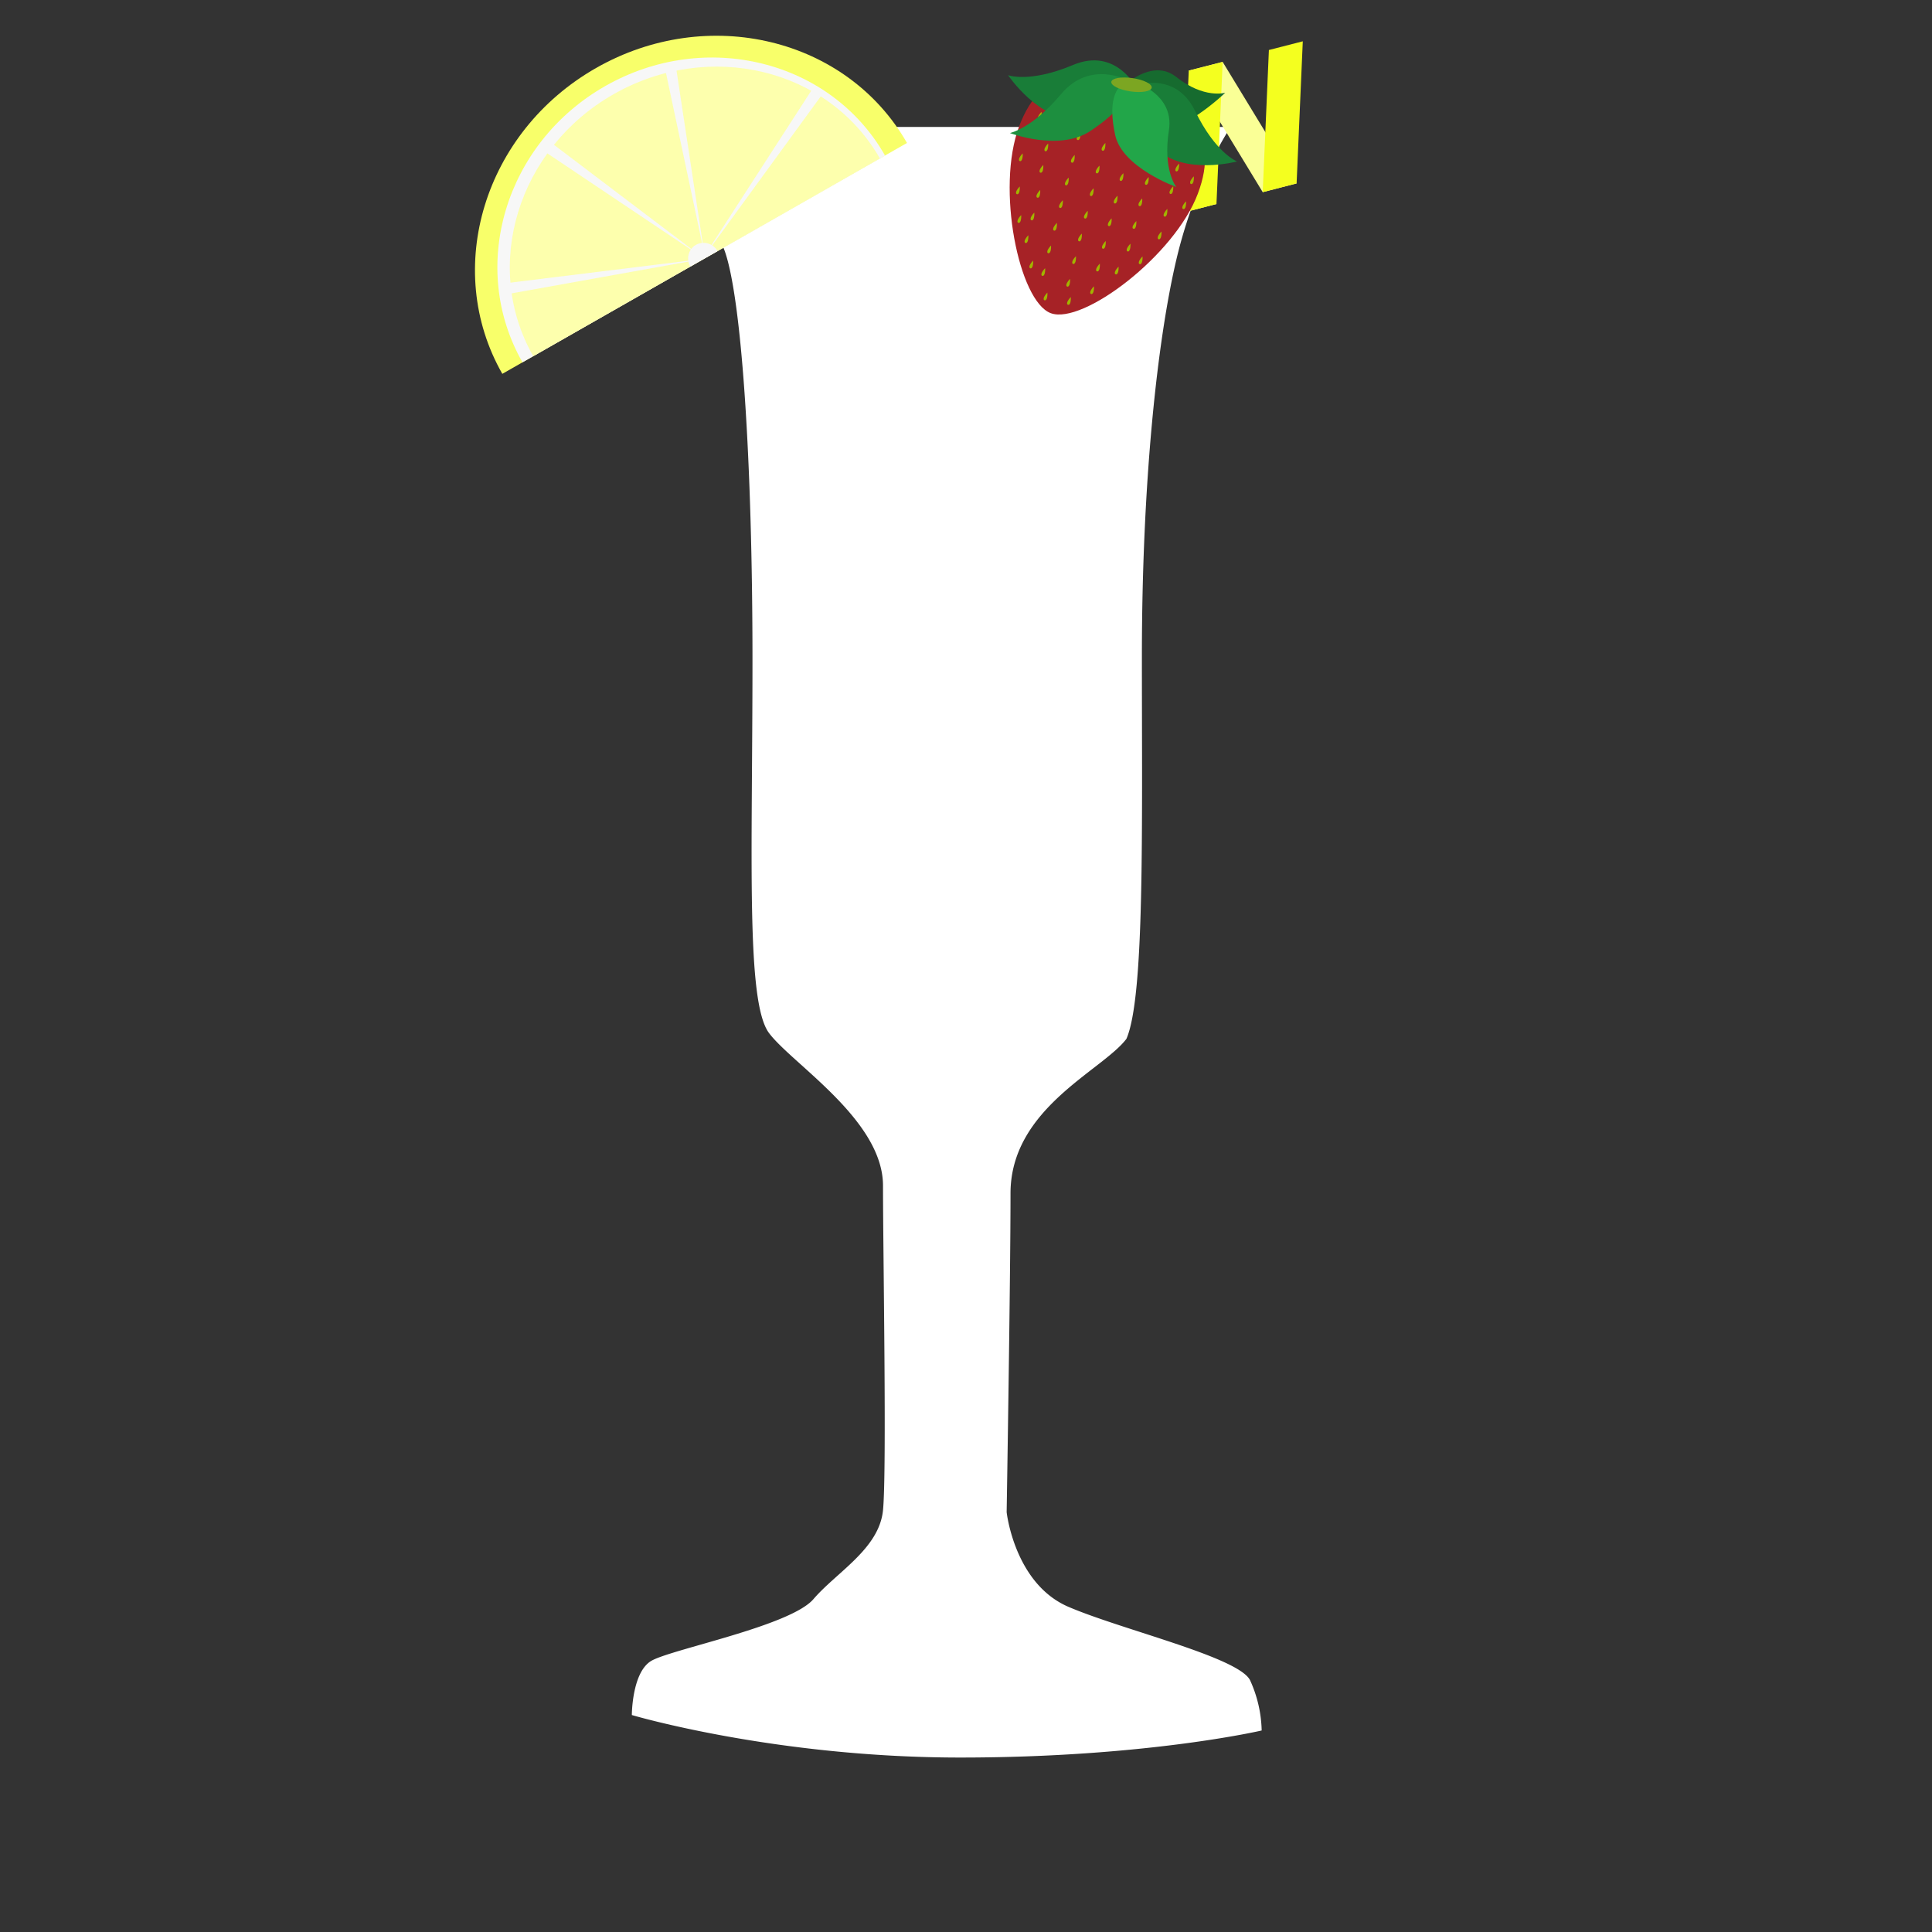 <svg xmlns="http://www.w3.org/2000/svg" viewBox="0 0 500 500"><rect x="0" y="0" width="500" height="500" fill="#333333" stroke="none"/><defs><style>.cls-1{opacity:0;}.cls-2{fill:#c1272d;}.cls-3{fill:#fff;}.cls-4{fill:none;}.cls-5{fill:#f8ff6a;}.cls-6{fill:#f7f7f7;}.cls-7{fill:#fdffad;}.cls-8{fill:#faff96;}.cls-9{fill:#f4ff1f;}.cls-10{fill:#a62226;}.cls-11{fill:#a2b400;}.cls-12{fill:#197d38;}.cls-13{fill:#166b2f;}.cls-14{fill:#1d8f3f;}.cls-15{fill:#22a649;}.cls-16{fill:#7ca622;}</style></defs><title>liqueur_whole</title><g id="Layer_2" data-name="Layer 2"><g id="base" class="cls-1"><rect class="cls-2" width="500" height="500"/></g><g id="glass"><path class="cls-3" d="M171.52,32.85h147s-9,13-14,34-9,58-9,103,.75,88-4,99c-6.25,8.25-30,18-30,40s-1,82.5-1,82.5,2,18.5,16,24.5,44,13,47,19a33,33,0,0,1,3,13s-30,7-78,7-85-11-85-11,0-11,5-14,36-9,42-16,17-13,18-23,0-67,0-84-23.5-31.5-29.5-39.5-4.28-45.5-4.28-96.5-2.77-93.66-7.22-106C181.52,49.85,176.52,41.85,171.52,32.85Z"/></g><g id="whole"><path class="cls-4" d="M195.27,62.67c7.5,21.34,6,81.37,8,126s-.5,63.95,7.76,72.6c0,0,5.74,11.24,33.74,11.24h.5c28,0,32.5-9.92,32.5-9.92,8.76-9.17,7-28.78,9-73.43s1-97.24,10-126.51C287.77,63.17,196.77,62.18,195.27,62.67Z"/></g><g id="lemon"><path class="cls-5" d="M154.26,17.6C125.34,34.09,114.48,69.53,130,96.75L234.73,37C219.21,9.81,183.18,1.11,154.26,17.6Z"/><path class="cls-6" d="M156.62,22.28c-25.91,14.78-35.49,46.79-21.4,71.49l93.83-53.51C215,15.56,182.53,7.51,156.62,22.28Z"/><path class="cls-7" d="M158.78,24.39C134,38.52,124.71,68.87,138,92.18L227.71,41C214.41,17.71,183.56,10.27,158.78,24.39Z"/><polygon class="cls-6" points="130.41 76.28 182.2 66.97 130.12 73.39 130.41 76.28"/><polyline class="cls-6" points="141.82 36.31 140.01 38.59 181.8 66.6"/><polygon class="cls-6" points="174.81 16.48 182.26 65.56 171.99 17.16 174.81 16.48"/><polygon class="cls-6" points="212.98 24.16 182.07 66.59 210.5 22.63 212.98 24.16"/><path class="cls-6" d="M185.71,65a4.43,4.43,0,0,0-.61-.83,4.07,4.07,0,0,0-5.83-.17,4.17,4.17,0,0,0-.63,5Z"/></g><g id="lemon_zest" data-name="lemon zest"><polygon class="cls-8" points="326.79 49.73 335.56 47.47 316.42 16.02 307.65 18.27 326.79 49.73"/><polygon class="cls-8" points="306.05 55.06 314.82 52.8 295.69 21.34 286.91 23.6 306.05 55.06"/><polygon class="cls-8" points="285.33 60.47 294.11 58.22 274.97 26.76 266.2 29.02 285.33 60.47"/><polygon class="cls-9" points="328.39 12.94 337.16 10.69 335.56 47.47 326.79 49.73 328.39 12.94"/><polyline class="cls-9" points="316.42 16.02 314.82 52.8 306.05 55.06 307.65 18.27"/><polyline class="cls-9" points="295.71 21.43 294.11 58.22 285.33 60.47 286.93 23.69"/><polyline class="cls-9" points="274.97 26.76 273.37 63.55 264.6 65.8 266.2 29.02"/></g><g id="strawberry"><path class="cls-10" d="M310,50.12c-6,16-29.8,34-38.06,30.93s-14.2-32.39-8.19-48.35,17.2-14.27,30-9.46S316,34.16,310,50.12Z"/><path class="cls-11" d="M269.44,30.39a4.47,4.47,0,0,0,.12-1.45,4.41,4.41,0,0,0-.86,1.17c-.19.51-.09.74.12.81S269.24,30.9,269.44,30.39Z"/><path class="cls-11" d="M273.65,33a4.47,4.47,0,0,0,.12-1.45,4.65,4.65,0,0,0-.86,1.17c-.19.51-.08.74.12.81S273.46,33.54,273.65,33Z"/><path class="cls-11" d="M279.49,35.7a4.6,4.6,0,0,0,.13-1.45,4.41,4.41,0,0,0-.86,1.17c-.2.51-.09.73.11.81S279.3,36.21,279.49,35.7Z"/><path class="cls-11" d="M285.94,38.46a4.59,4.59,0,0,0,.13-1.45,4.41,4.41,0,0,0-.86,1.17c-.2.51-.09.74.11.81S285.75,39,285.94,38.46Z"/><path class="cls-11" d="M304.29,43.52a4.41,4.41,0,0,1,.86-1.17A4.29,4.29,0,0,1,305,43.8c-.19.51-.41.61-.62.53S304.1,44,304.29,43.52Z"/><path class="cls-11" d="M299,42.52a4.41,4.41,0,0,1,.86-1.17,4.29,4.29,0,0,1-.13,1.45c-.19.51-.41.61-.62.53S298.85,43,299,42.52Z"/><path class="cls-11" d="M292.89,40.67a4.41,4.41,0,0,1,.86-1.17,4.29,4.29,0,0,1-.13,1.45c-.19.51-.41.61-.62.53S292.7,41.18,292.89,40.67Z"/><path class="cls-11" d="M267,34.76a4.59,4.59,0,0,0,.13-1.45,4.41,4.41,0,0,0-.86,1.17c-.19.51-.09.73.11.81S266.76,35.27,267,34.76Z"/><path class="cls-11" d="M271.13,38.59a4.24,4.24,0,0,0,.13-1.44,4.41,4.41,0,0,0-.86,1.17c-.19.51-.09.73.11.81S270.94,39.1,271.13,38.59Z"/><path class="cls-11" d="M278,41.56a4.47,4.47,0,0,0,.12-1.45,4.65,4.65,0,0,0-.86,1.17c-.19.51-.09.73.12.81S277.78,42.07,278,41.56Z"/><path class="cls-11" d="M284.42,44.32a4.47,4.47,0,0,0,.12-1.45,4.65,4.65,0,0,0-.86,1.17c-.19.52-.09.74.12.81S284.23,44.83,284.42,44.32Z"/><path class="cls-11" d="M302.77,49.38a4.41,4.41,0,0,1,.86-1.17,4.59,4.59,0,0,1-.13,1.45c-.19.51-.42.61-.62.53S302.57,49.89,302.77,49.38Z"/><path class="cls-11" d="M296.41,47a4.41,4.41,0,0,1,.86-1.17,4.59,4.59,0,0,1-.13,1.45c-.19.51-.42.61-.62.53S296.22,47.5,296.41,47Z"/><path class="cls-12" d="M294.33,23.07s-5.35-11-16.62-6.26-16.82,2.65-16.82,2.65S269,31.5,278.8,30.7,292.85,27,294.33,23.07Z"/><path class="cls-13" d="M288,24.83s9.15-10.68,16.39-4.93S317.09,24,317.09,24s-11.87,11.5-19.58,9.86S287.54,28.94,288,24.83Z"/><path class="cls-12" d="M292.66,22.44s11.27-4.74,16.62,6.26,10.88,13.09,10.88,13.09-14,3.69-20.87-3.37S291.17,26.37,292.66,22.44Z"/><path class="cls-14" d="M291.93,20.82s-9.82-5.42-17.3,3.51-13.26,10.1-13.26,10.1,12.7,4.84,20.77-.5S292.51,24.41,291.93,20.82Z"/><path class="cls-15" d="M291.92,20.63s12.21,2.86,10.59,13.12,1.91,14.64,1.91,14.64-14-5-15.82-13.46S288.46,22.48,291.92,20.63Z"/><path class="cls-11" d="M289.87,46a4.41,4.41,0,0,1,.86-1.17,4.53,4.53,0,0,1-.13,1.44c-.19.51-.42.61-.62.54S289.67,46.48,289.87,46Z"/><path class="cls-11" d="M264.54,41.15a4.24,4.24,0,0,0,.13-1.44,4.41,4.41,0,0,0-.86,1.17c-.19.51-.09.73.11.81S264.35,41.66,264.54,41.15Z"/><path class="cls-11" d="M269.88,44.15A4.59,4.59,0,0,0,270,42.7a4.59,4.59,0,0,0-.87,1.17c-.19.51-.08.74.12.81S269.69,44.66,269.88,44.15Z"/><path class="cls-11" d="M276.44,47.42a4.29,4.29,0,0,0,.13-1.45,4.41,4.41,0,0,0-.86,1.17c-.19.51-.09.73.11.81S276.25,47.93,276.44,47.42Z"/><path class="cls-11" d="M282.89,50.18a4.29,4.29,0,0,0,.13-1.45,4.34,4.34,0,0,0-.86,1.18c-.19.51-.09.73.11.81S282.7,50.69,282.89,50.18Z"/><path class="cls-11" d="M301.24,55.24a4.41,4.41,0,0,1,.86-1.17,4.47,4.47,0,0,1-.12,1.45c-.2.51-.42.61-.62.53S301.05,55.75,301.24,55.24Z"/><path class="cls-11" d="M294.74,52.53a4.41,4.41,0,0,1,.86-1.17,4.47,4.47,0,0,1-.12,1.45c-.2.51-.42.61-.62.53S294.55,53,294.74,52.53Z"/><path class="cls-11" d="M288.34,51.83a4.65,4.65,0,0,1,.86-1.17,4.42,4.42,0,0,1-.12,1.44c-.19.51-.42.61-.62.54S288.15,52.34,288.34,51.83Z"/><path class="cls-11" d="M263.79,49.72a4.47,4.47,0,0,0,.12-1.45,4.65,4.65,0,0,0-.86,1.17c-.19.51-.08.74.12.81S263.6,50.23,263.79,49.72Z"/><path class="cls-11" d="M269.08,50.61a4.42,4.42,0,0,0,.12-1.44,4.65,4.65,0,0,0-.86,1.17c-.19.51-.09.73.12.81S268.89,51.12,269.08,50.61Z"/><path class="cls-11" d="M274.92,53.28a4.59,4.59,0,0,0,.13-1.45,4.41,4.41,0,0,0-.86,1.17c-.2.51-.09.73.11.81S274.73,53.79,274.92,53.28Z"/><path class="cls-11" d="M281.37,56a4.53,4.53,0,0,0,.13-1.44,4.41,4.41,0,0,0-.86,1.17c-.2.51-.09.73.11.81S281.18,56.55,281.37,56Z"/><path class="cls-11" d="M299.72,61.1a4.41,4.41,0,0,1,.86-1.17,4.29,4.29,0,0,1-.13,1.45c-.19.51-.41.61-.62.53S299.53,61.61,299.72,61.1Z"/><path class="cls-11" d="M293.22,58.39a4.41,4.41,0,0,1,.86-1.17,4.59,4.59,0,0,1-.13,1.45c-.19.51-.41.61-.62.53S293,58.9,293.22,58.39Z"/><path class="cls-11" d="M286.82,57.69a4.41,4.41,0,0,1,.86-1.17,4.24,4.24,0,0,1-.13,1.44c-.19.52-.41.61-.62.54S286.63,58.2,286.82,57.69Z"/><path class="cls-11" d="M264.15,57.12a4.29,4.29,0,0,0,.13-1.45,4.34,4.34,0,0,0-.86,1.18c-.19.51-.09.73.11.81S264,57.63,264.15,57.12Z"/><path class="cls-11" d="M267.55,56.47a4.24,4.24,0,0,0,.13-1.44,4.41,4.41,0,0,0-.86,1.17c-.19.51-.09.73.11.81S267.36,57,267.55,56.47Z"/><path class="cls-11" d="M273.4,59.14a4.47,4.47,0,0,0,.12-1.45,4.65,4.65,0,0,0-.86,1.17c-.19.51-.09.74.12.81S273.21,59.65,273.4,59.14Z"/><path class="cls-11" d="M279.85,61.9a4.42,4.42,0,0,0,.12-1.44,4.65,4.65,0,0,0-.86,1.17c-.19.51-.09.73.12.81S279.65,62.41,279.85,61.9Z"/><path class="cls-11" d="M291.69,64.25a4.65,4.65,0,0,1,.86-1.17,4.47,4.47,0,0,1-.12,1.45c-.19.51-.42.61-.62.53S291.5,64.76,291.69,64.25Z"/><path class="cls-11" d="M285.3,63.55a4.41,4.41,0,0,1,.86-1.17,4.6,4.6,0,0,1-.13,1.45c-.19.51-.42.6-.62.53S285.1,64.06,285.3,63.55Z"/><path class="cls-11" d="M266,62.33a4.53,4.53,0,0,0,.13-1.44,4.41,4.41,0,0,0-.86,1.17c-.2.51-.09.73.11.81S265.84,62.85,266,62.33Z"/><path class="cls-11" d="M271.87,65a4.29,4.29,0,0,0,.13-1.45,4.41,4.41,0,0,0-.86,1.17c-.19.51-.09.74.11.81S271.68,65.51,271.87,65Z"/><path class="cls-11" d="M278.32,67.76a4.24,4.24,0,0,0,.13-1.44,4.41,4.41,0,0,0-.86,1.17c-.19.51-.09.73.11.81S278.13,68.28,278.32,67.76Z"/><path class="cls-11" d="M283.77,69.41a4.65,4.65,0,0,1,.86-1.17,4.47,4.47,0,0,1-.12,1.45c-.19.51-.42.61-.62.53S283.58,69.92,283.77,69.41Z"/><path class="cls-11" d="M270.35,70.86a4.59,4.59,0,0,0,.13-1.45,4.41,4.41,0,0,0-.86,1.17c-.2.51-.09.74.11.81S270.16,71.37,270.35,70.86Z"/><path class="cls-11" d="M276.8,73.63a4.6,4.6,0,0,0,.13-1.45,4.41,4.41,0,0,0-.86,1.17c-.2.51-.09.73.11.81S276.61,74.14,276.8,73.63Z"/><path class="cls-11" d="M282.25,75.27a4.41,4.41,0,0,1,.86-1.17,4.29,4.29,0,0,1-.13,1.45c-.19.51-.41.61-.62.53S282.06,75.78,282.25,75.27Z"/><path class="cls-11" d="M267.25,68.9a4.47,4.47,0,0,0,.12-1.45,4.65,4.65,0,0,0-.86,1.17c-.19.51-.08.73.12.81S267.06,69.41,267.25,68.9Z"/><path class="cls-11" d="M270.94,77.17a4.42,4.42,0,0,0,.12-1.44,4.65,4.65,0,0,0-.86,1.17c-.19.51-.09.73.12.81S270.75,77.68,270.94,77.17Z"/><path class="cls-11" d="M277,78.34a4.47,4.47,0,0,0,.12-1.45,4.41,4.41,0,0,0-.86,1.17c-.19.51-.09.74.12.81S276.84,78.85,277,78.34Z"/><path class="cls-11" d="M288.62,70.18a4.41,4.41,0,0,1,.86-1.17,4.24,4.24,0,0,1-.13,1.44c-.19.52-.41.61-.62.54S288.43,70.69,288.62,70.18Z"/><path class="cls-11" d="M294.82,67.54a4.41,4.41,0,0,1,.86-1.17,4.29,4.29,0,0,1-.13,1.45c-.19.51-.41.61-.62.53S294.63,68.05,294.82,67.54Z"/><path class="cls-11" d="M306.09,53.28a4.41,4.41,0,0,1,.86-1.17,4.59,4.59,0,0,1-.13,1.45c-.19.51-.42.61-.62.53S305.89,53.79,306.09,53.28Z"/><path class="cls-11" d="M308.1,46.81a4.65,4.65,0,0,1,.86-1.17,4.47,4.47,0,0,1-.12,1.45c-.19.51-.42.61-.62.53S307.91,47.32,308.1,46.81Z"/><ellipse class="cls-16" cx="292.85" cy="21.94" rx="1.74" ry="5.28" transform="translate(229.25 308.64) rotate(-81.78)"/></g></g></svg>